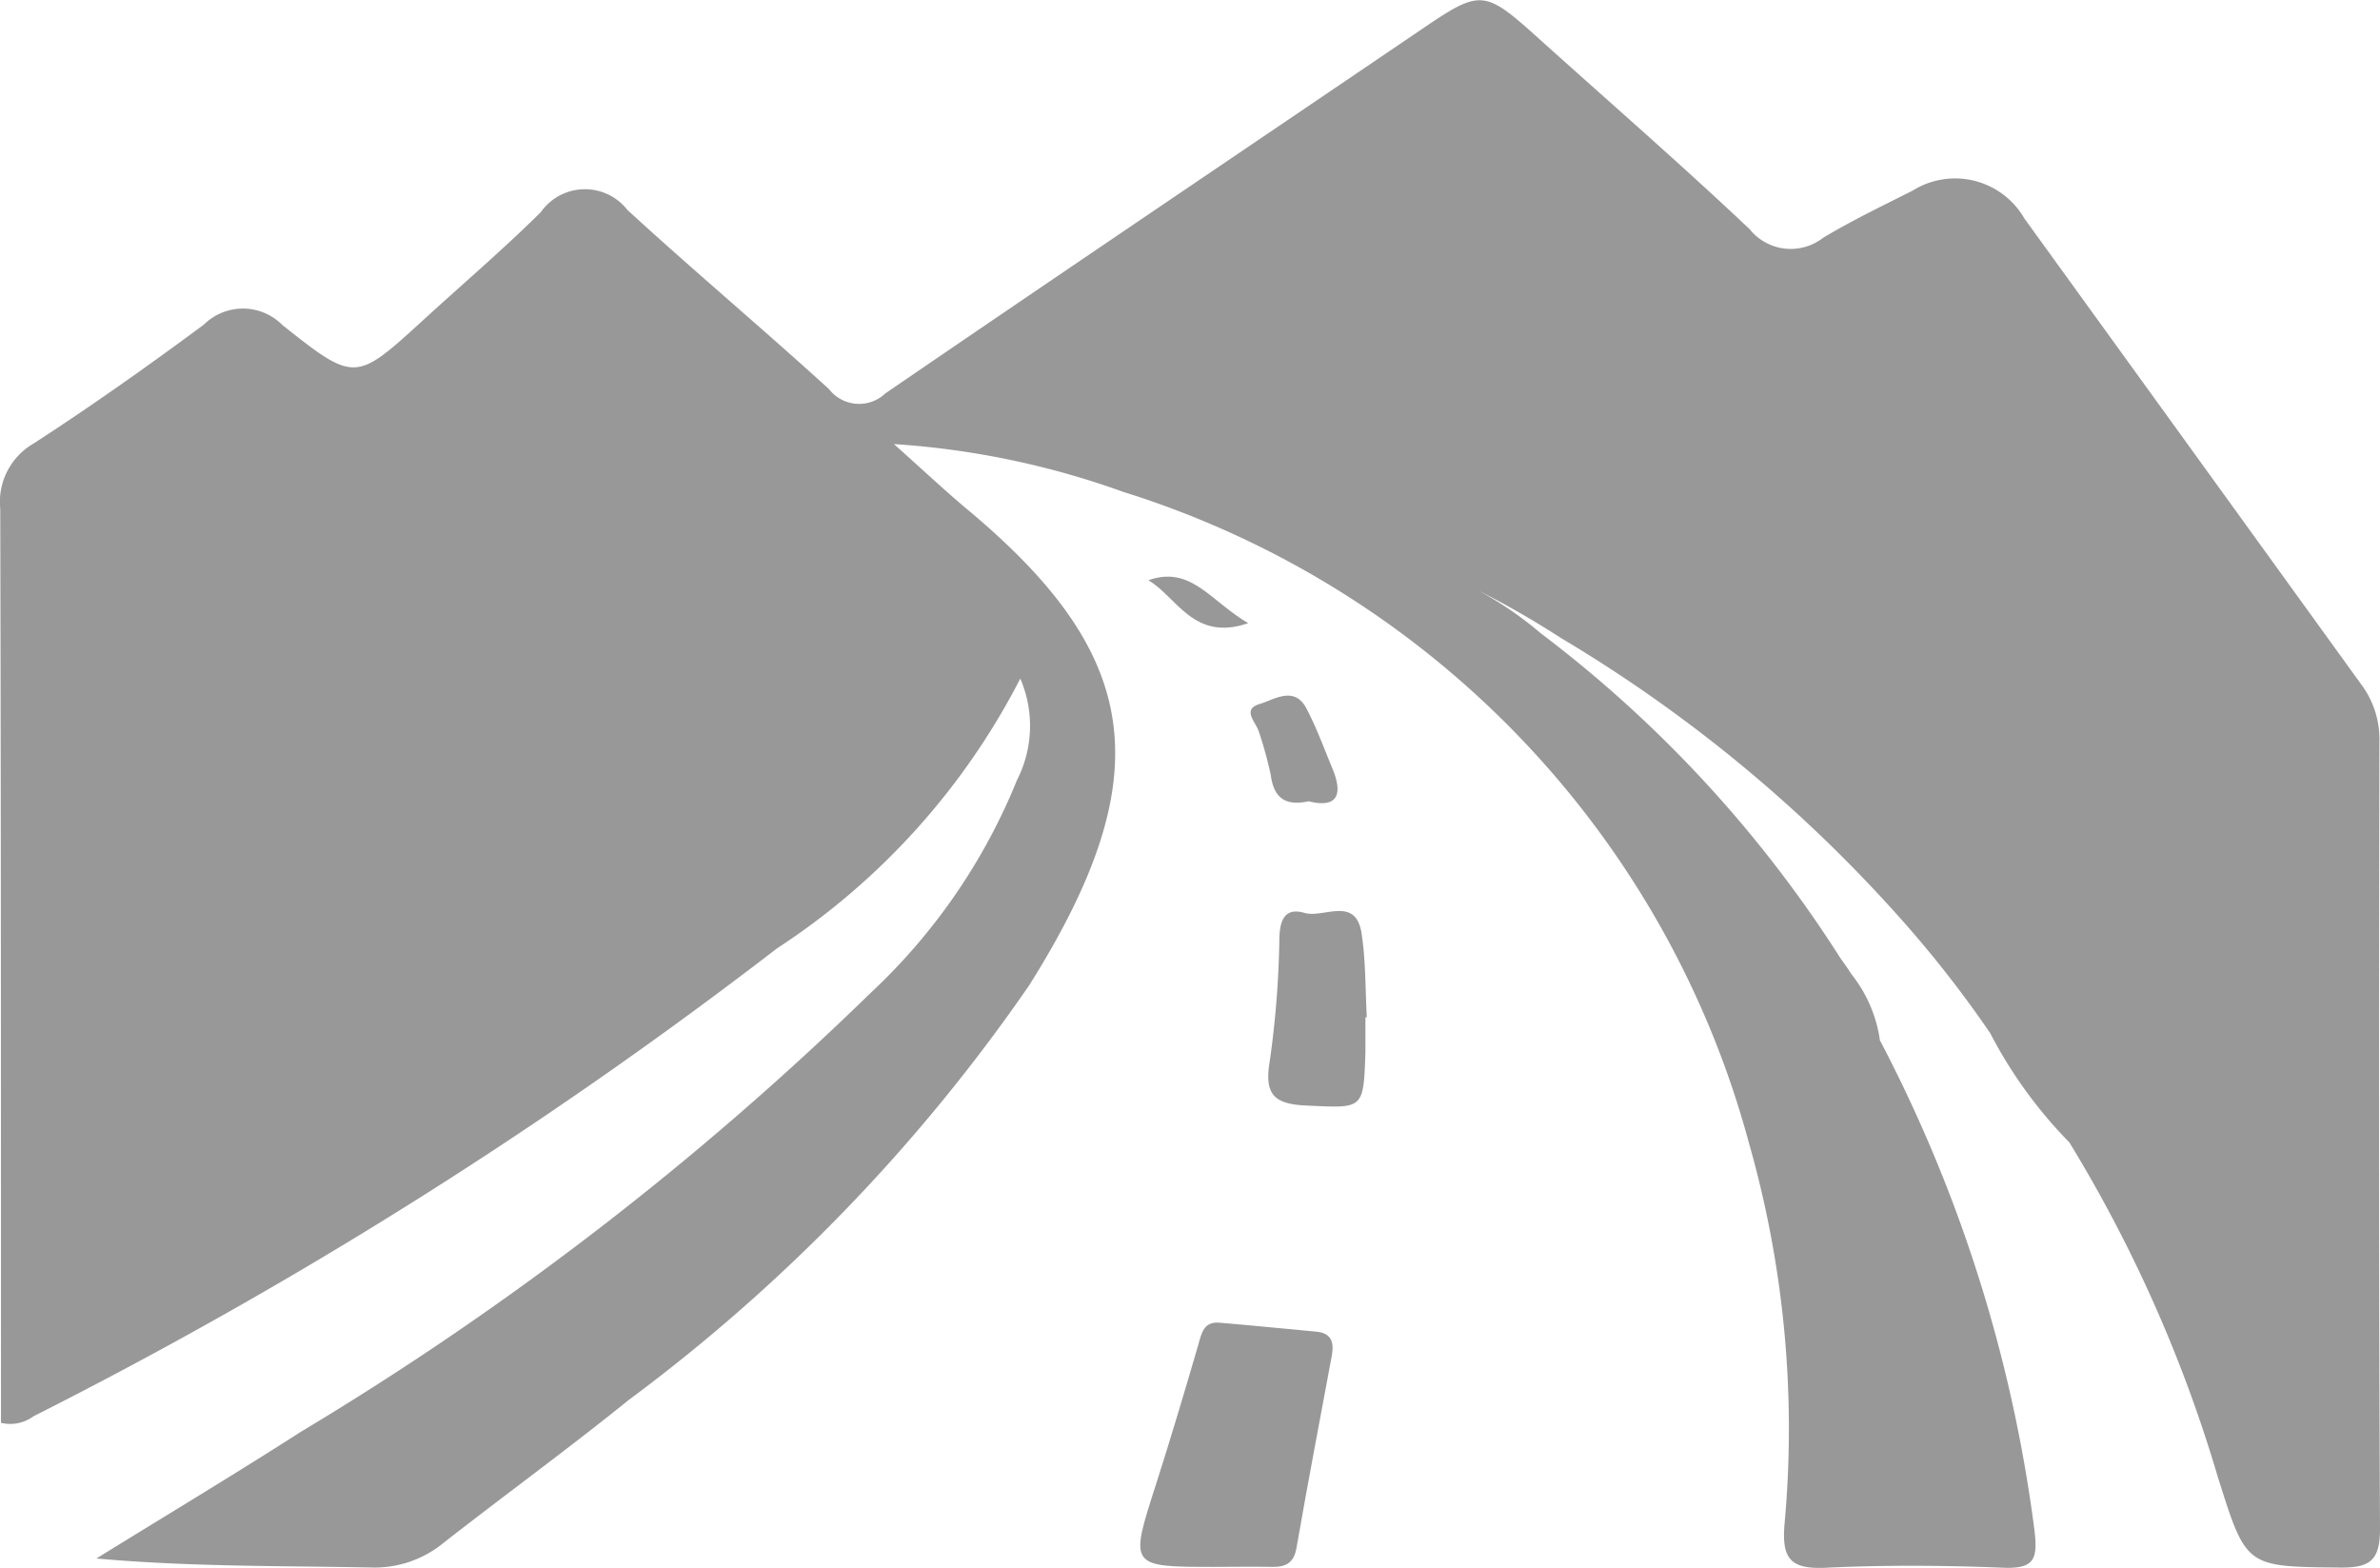 <svg id="Group_7" data-name="Group 7" xmlns="http://www.w3.org/2000/svg" xmlns:xlink="http://www.w3.org/1999/xlink" width="29.21" height="19.243" viewBox="0 0 29.21 19.243">
  <defs>
    <clipPath id="clip-path">
      <rect id="Rectangle_7" data-name="Rectangle 7" width="29.21" height="19.243" fill="#989898"/>
    </clipPath>
  </defs>
  <g id="Group_6" data-name="Group 6" clip-path="url(#clip-path)">
    <path id="Path_6" data-name="Path 6" d="M23.068,12.759a17.831,17.831,0,0,1,1.9,6.013c.043.356.008.484-.382.468-.723-.029-1.449-.034-2.171,0-.433.021-.551-.1-.513-.539a12.788,12.788,0,0,0-.437-4.673,11.51,11.51,0,0,0-7.678-7.991,10.244,10.244,0,0,0-2.816-.587c.358.319.628.574.912.811,2.113,1.767,2.378,3.237.75,5.829a21.583,21.583,0,0,1-4.916,5.091c-.743.6-1.521,1.166-2.276,1.756a1.331,1.331,0,0,1-.894.3c-1.112-.021-2.225-.008-3.364-.11.836-.517,1.68-1.023,2.508-1.554a38.068,38.068,0,0,0,6.991-5.384,7.345,7.345,0,0,0,1.8-2.616,1.463,1.463,0,0,0,.04-1.245A8.691,8.691,0,0,1,9.535,11.64,57.182,57.182,0,0,1,.412,17.381a.483.483,0,0,1-.4.081v-.469c0-3.583,0-7.166-.009-10.749a.827.827,0,0,1,.408-.8c.713-.462,1.408-.954,2.091-1.46a.682.682,0,0,1,.964.005c.893.71.9.695,1.732-.064.48-.44.977-.863,1.439-1.321A.662.662,0,0,1,7.7,2.576c.812.746,1.658,1.455,2.475,2.2a.467.467,0,0,0,.691.052c2.193-1.5,4.4-2.988,6.6-4.481.7-.475.754-.472,1.391.1.873.787,1.762,1.558,2.616,2.365a.646.646,0,0,0,.9.108c.355-.214.732-.394,1.1-.58a.982.982,0,0,1,1.373.342Q26.915,5.542,28.98,8.4a1.125,1.125,0,0,1,.223.7c-.006,3.221-.009,6.442.007,9.663,0,.39-.123.479-.492.475-1.159-.012-1.148,0-1.5-1.117a17.232,17.232,0,0,0-1.82-4.1,5.587,5.587,0,0,1-.973-1.343,13.87,13.87,0,0,0-1.087-1.391,17.678,17.678,0,0,0-4.187-3.461,10.958,10.958,0,0,0-1.006-.578,4.411,4.411,0,0,1,.765.524,15.272,15.272,0,0,1,3.686,4c.045.06.087.121.127.184a1.682,1.682,0,0,1,.348.8" transform="translate(0 0)" fill="#989898"/>
    <path id="Path_7" data-name="Path 7" d="M129.677,152.358c-1.05,0-1.046,0-.722-1.008.182-.568.352-1.139.519-1.712.042-.146.065-.294.262-.277.4.033.792.074,1.188.11.2.019.219.146.188.308-.146.782-.294,1.563-.431,2.346-.032.184-.131.236-.3.233-.235-.005-.47,0-.706,0" transform="translate(-114.769 -133.128)" fill="#989898"/>
    <path id="Path_8" data-name="Path 8" d="M144.4,104.139c0,.145,0,.29,0,.434-.024.71-.024.684-.725.653-.41-.018-.517-.146-.448-.552a11.787,11.787,0,0,0,.117-1.512c.008-.227.077-.368.309-.3s.63-.214.7.253c.052.338.045.685.064,1.028H144.4" transform="translate(-127.642 -91.658)" fill="#989898"/>
    <path id="Path_9" data-name="Path 9" d="M141.928,79.843c-.294.059-.421-.057-.457-.326a4.87,4.87,0,0,0-.142-.519c-.03-.12-.224-.283.006-.351.176-.052.424-.229.573.053.125.237.217.491.32.739.134.324.061.492-.3.4" transform="translate(-125.875 -70.007)" fill="#989898"/>
    <path id="Path_10" data-name="Path 10" d="M129.685,65.169c.523-.185.763.257,1.225.527-.67.232-.876-.323-1.225-.527" transform="translate(-115.591 -58.048)" fill="#989898"/>
  </g>
</svg>
